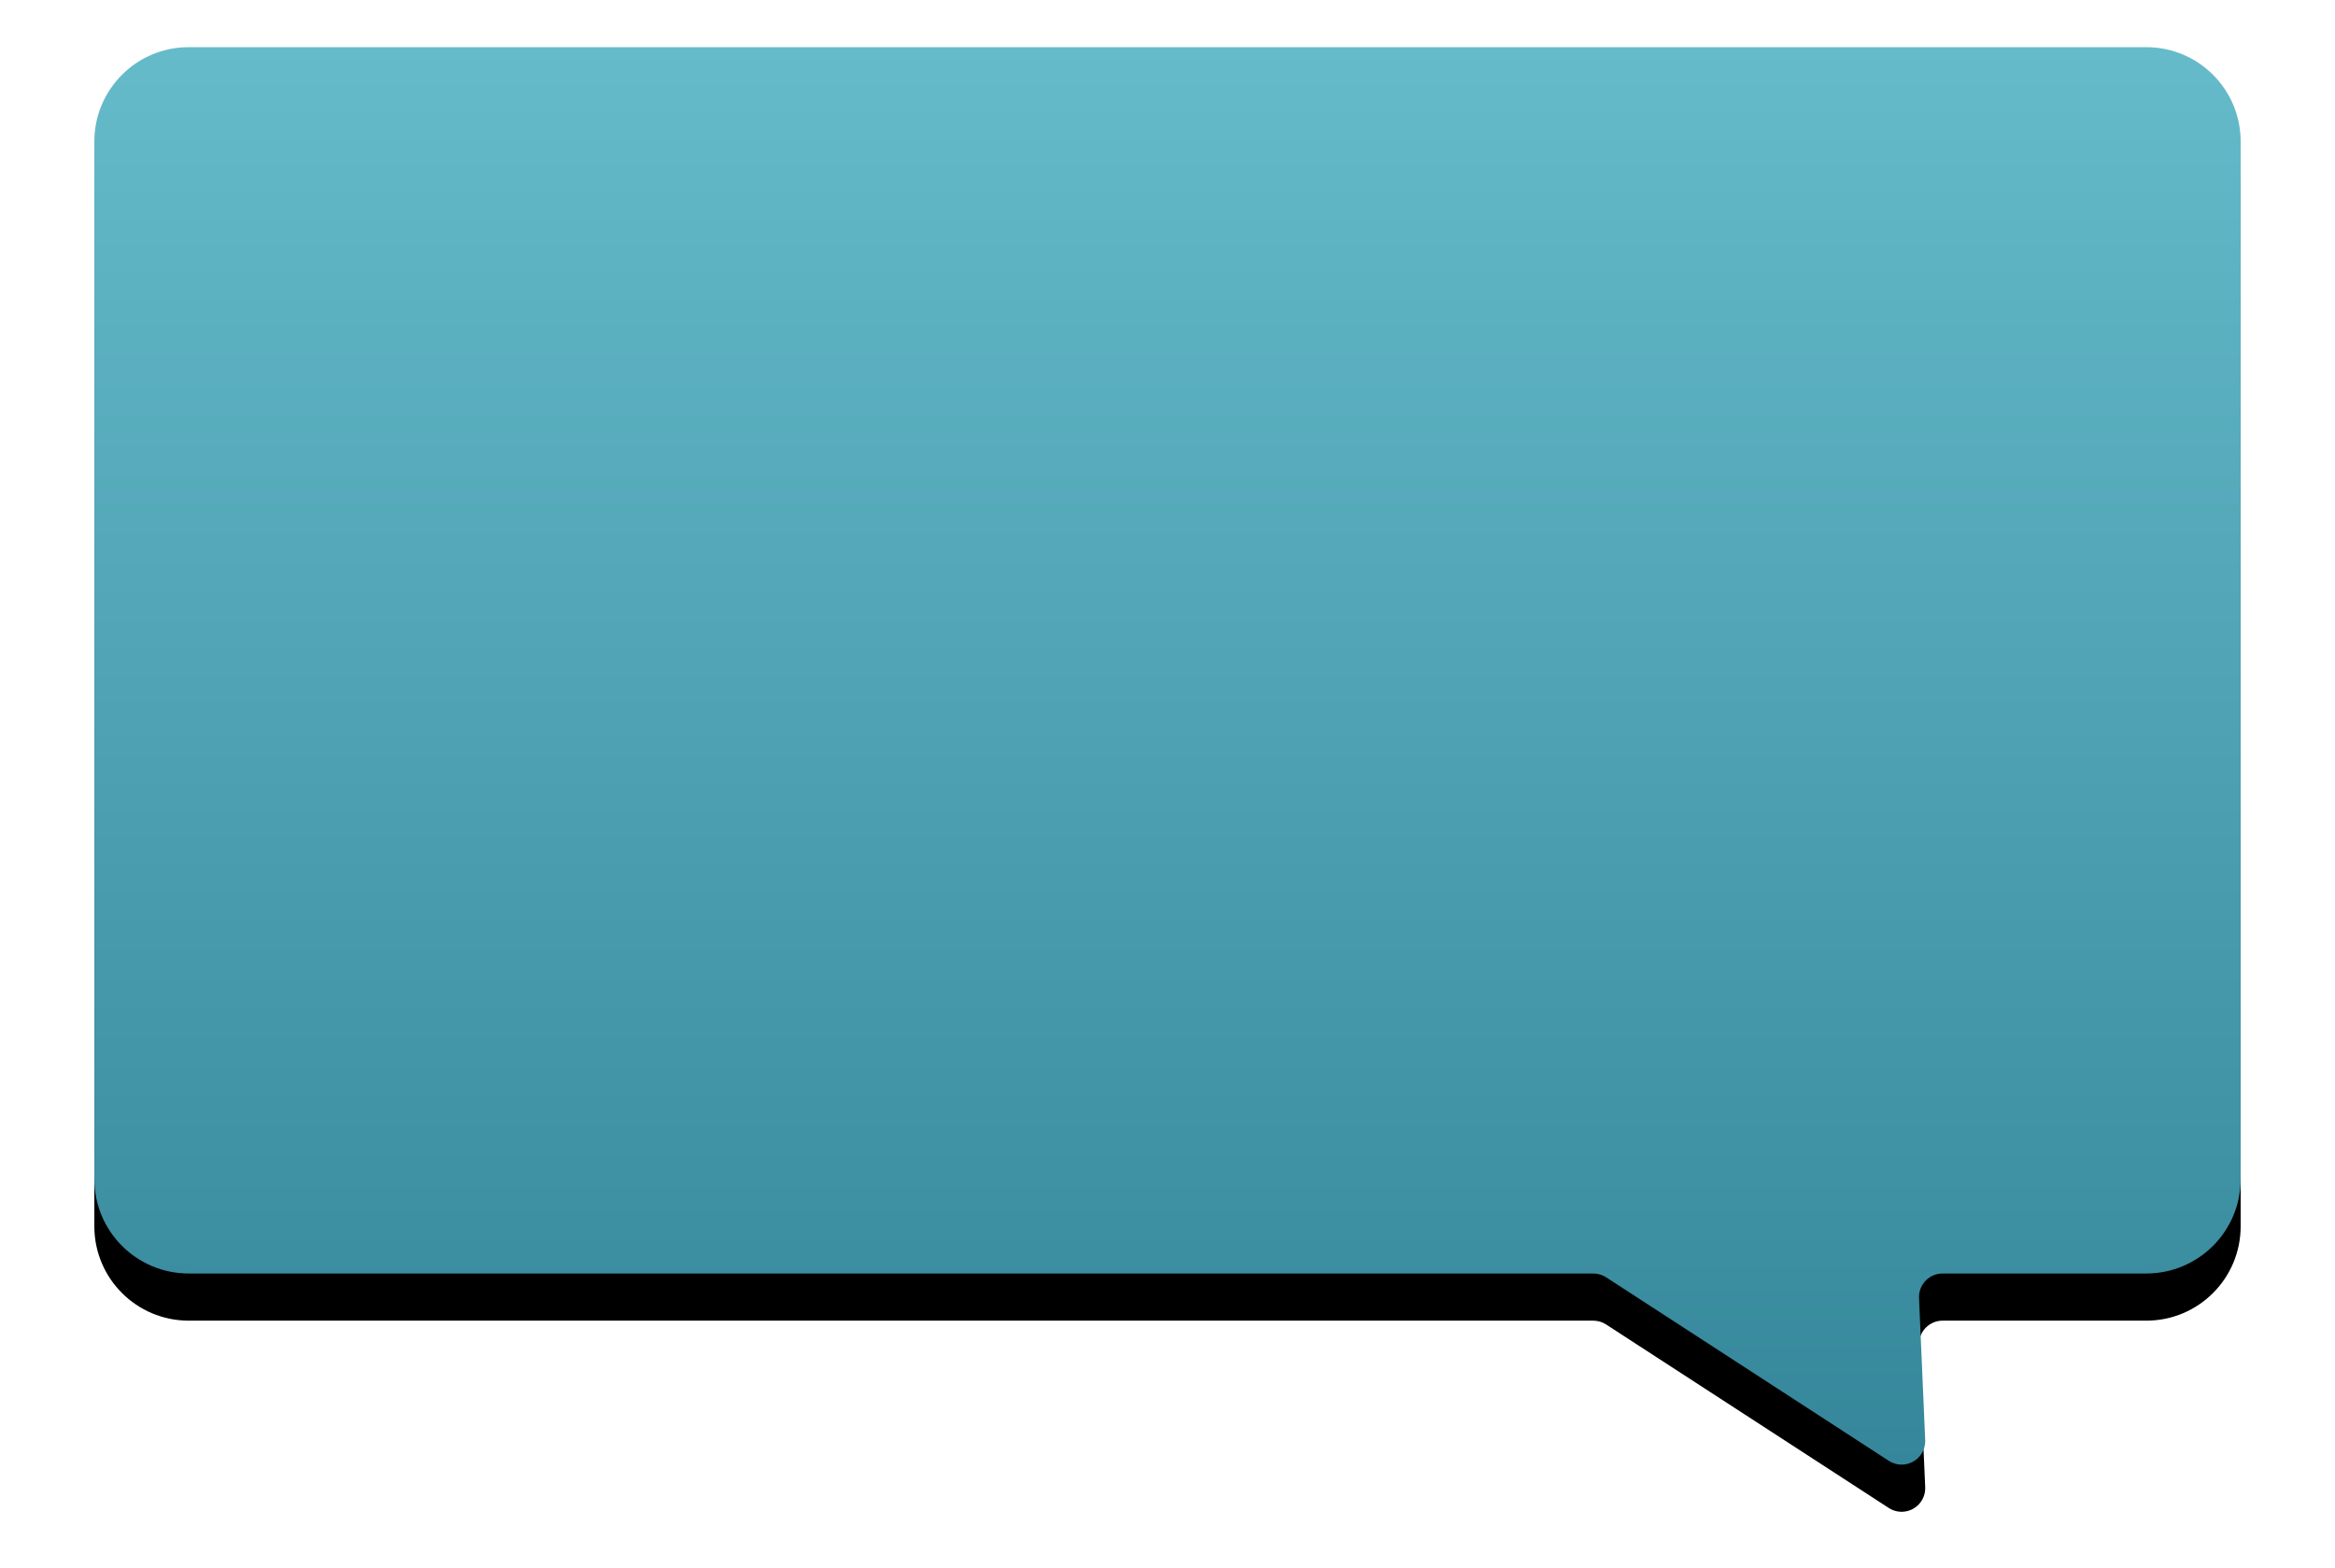 <?xml version="1.0" encoding="UTF-8"?>
<svg width="396px" height="266px" viewBox="0 0 396 266" version="1.1" xmlns="http://www.w3.org/2000/svg" xmlns:xlink="http://www.w3.org/1999/xlink">
    <!-- Generator: Sketch 53.2 (72643) - https://sketchapp.com -->
    <title>Rectangle</title>
    <desc>Created with Sketch.</desc>
    <defs>
        <linearGradient x1="50%" y1="0%" x2="50%" y2="100%" id="linearGradient-1">
            <stop stop-color="#65BBCA" offset="0%"></stop>
            <stop stop-color="#35869A" offset="100%"></stop>
        </linearGradient>
        <path d="M16,-7.29016847e-12 L348,-7.29372118e-12 C356.837,-7.26395068e-12 364,7.163 364,16 L364,192 C364,200.837 356.837,208 348,208 L313.452,208 C311.242,208 309.452,209.791 309.452,212 C309.452,212.058 309.453,212.116 309.455,212.173 L310.5,236.244 C310.596,238.451 308.884,240.318 306.677,240.414 C305.846,240.45 305.024,240.226 304.326,239.772 L256.384,208.645 C255.735,208.224 254.979,208 254.206,208 L16,208 C7.163,208 4.01620165e-14,200.837 3.90798505e-14,192 L0,16 C-5.00638517e-15,7.163 7.163,-7.29209793e-12 16,-7.29372118e-12 Z" id="path-2"></path>
        <filter x="-7.7%" y="-8.2%" width="115.4%" height="120.0%" filterUnits="objectBoundingBox" id="filter-3">
            <feMorphology radius="4" operator="erode" in="SourceAlpha" result="shadowSpreadOuter1"></feMorphology>
            <feOffset dx="0" dy="8" in="shadowSpreadOuter1" result="shadowOffsetOuter1"></feOffset>
            <feGaussianBlur stdDeviation="12" in="shadowOffsetOuter1" result="shadowBlurOuter1"></feGaussianBlur>
            <feColorMatrix values="0 0 0 0 0   0 0 0 0 0   0 0 0 0 0  0 0 0 0.273 0" type="matrix" in="shadowBlurOuter1"></feColorMatrix>
        </filter>
    </defs>
    <g id="Page-1" stroke="none" stroke-width="1" fill="none" fill-rule="evenodd">
        <g id="Desktop-step1" transform="translate(-842, -568)">
            <g id="Body" transform="translate(162, 128)">
                <g id="Group-4" transform="translate(32, 448)">
                    <g id="Group-3" transform="translate(664, 0)">
                        <g id="Rectangle">
                            <use fill="black" fill-opacity="1" filter="url(#filter-3)" xlink:href="#path-2"></use>
                            <use fill="url(#linearGradient-1)" fill-rule="evenodd" xlink:href="#path-2"></use>
                        </g>
                    </g>
                </g>
            </g>
        </g>
    </g>
</svg>